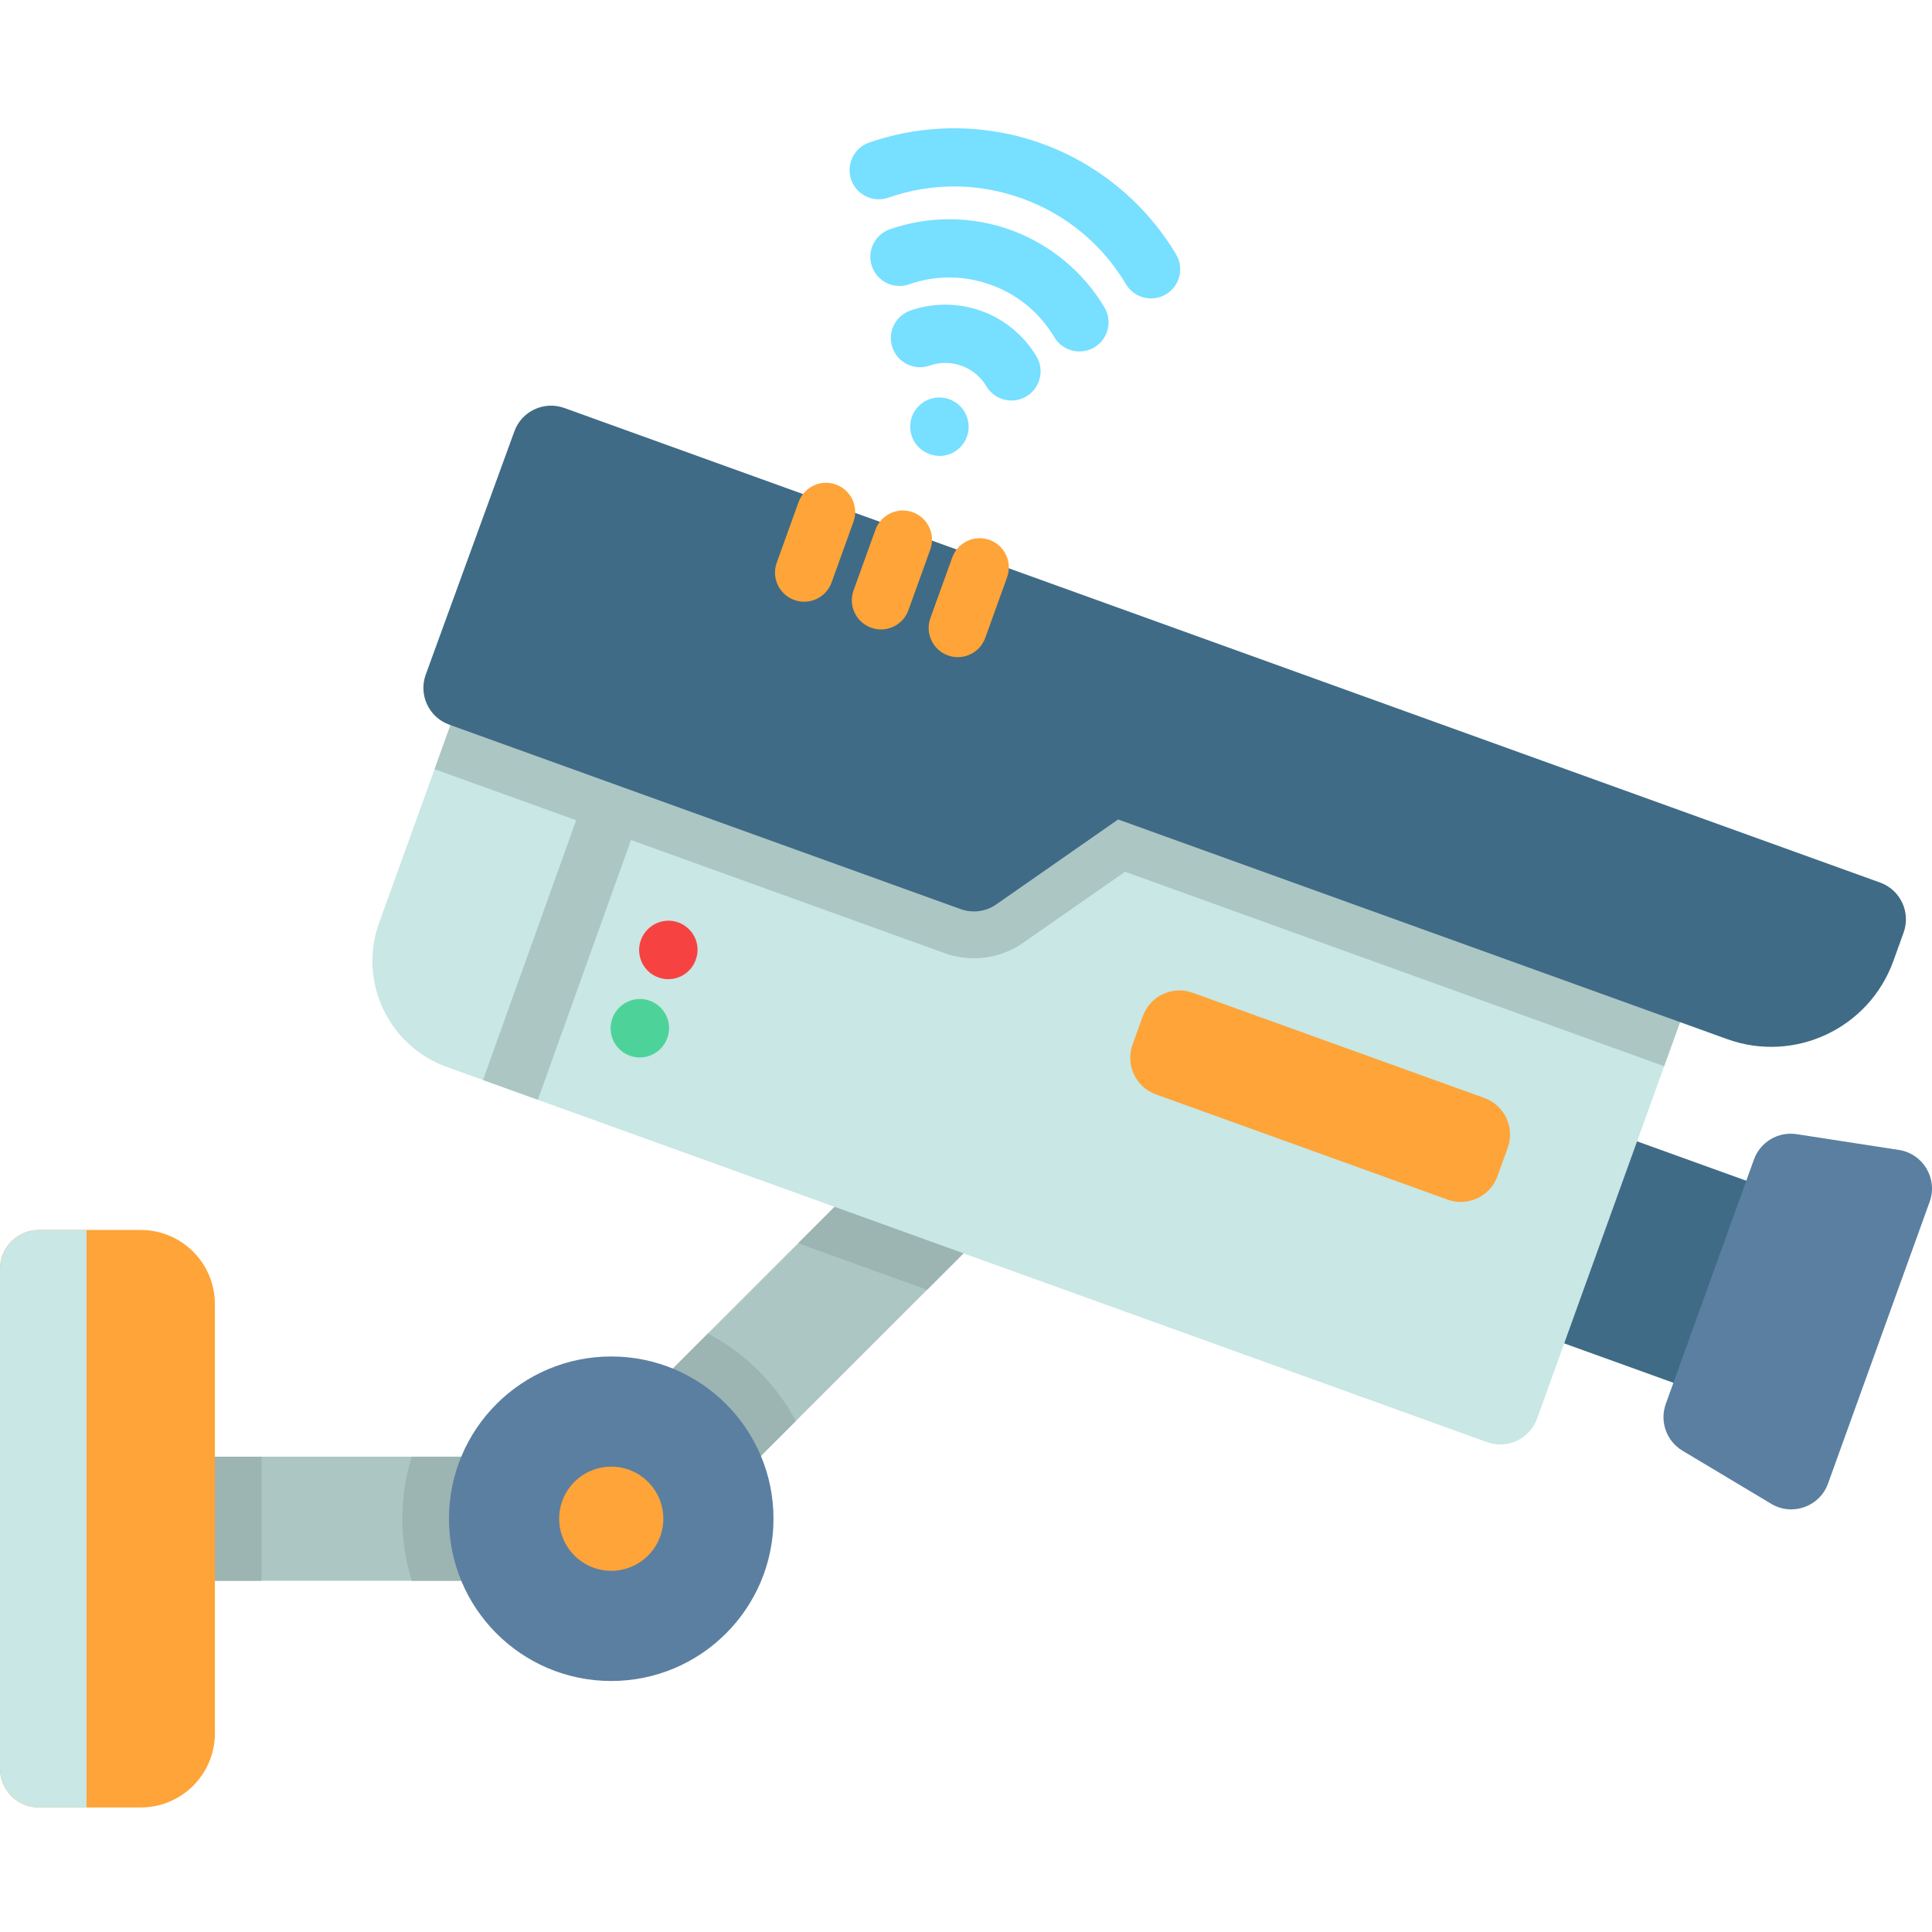 <svg height="511pt" viewBox="0 -33 512 511" width="511pt" xmlns="http://www.w3.org/2000/svg"><path d="m38.469 352.539h111.094v32.875h-111.094zm0 0" fill="#acc6c4"/><path d="m38.469 352.539h30.844v32.875h-30.844zm0 0" fill="#9cb4b2"/><path d="m109.117 352.539h40.445v32.875h-40.445c-1.617-5.195-2.492-10.715-2.492-16.434s.875-11.238 2.492-16.441zm0 0" fill="#9cb4b2"/><path d="m263.801 290.191-18.113 18.113-34.789 34.777-25.672 25.672-23.242-23.242 78.562-78.559zm0 0" fill="#acc6c4"/><path d="m210.898 343.082-25.672 25.672-23.242-23.242 25.602-25.598c9.91 5.18 18.07 13.289 23.312 23.168zm0 0" fill="#9cb4b2"/><path d="m263.801 290.191-18.113 18.113-34.16-12.332 29.02-29.02zm0 0" fill="#9cb4b2"/><path d="m56.949 312.109v113.734c0 10.852-8.797 19.652-19.652 19.652h-26.996c-5.688 0-10.301-4.613-10.301-10.301v-132.438c0-5.691 4.613-10.305 10.301-10.305h26.996c10.855.004 19.652 8.801 19.652 19.656zm0 0" fill="#ffa438"/><path d="m22.945 292.457v153.039h-12.645c-5.688 0-10.301-4.613-10.301-10.301v-132.438c0-5.691 4.613-10.305 10.301-10.305h12.645zm0 0" fill="#c8e7e5"/><path d="m204.984 368.98c0 23.746-19.25 43-43 43-23.746 0-43-19.254-43-43 0-23.75 19.254-43 43-43 23.75 0 43 19.25 43 43zm0 0" fill="#5b7fa0"/><path d="m175.785 368.98c0 7.621-6.18 13.797-13.801 13.797s-13.797-6.176-13.797-13.797c0-7.621 6.176-13.801 13.797-13.801s13.801 6.18 13.801 13.801zm0 0" fill="#ffa438"/><path d="m421.254 264.43 47.703 17.203-19.312 53.547-47.703-17.207zm0 0" fill="#3f6b86"/><path d="m469.395 365.027-23.523-14.082c-4.246-2.539-6.098-7.734-4.422-12.391l23.363-64.77c1.68-4.656 6.422-7.473 11.312-6.719l27.098 4.18c6.438.992 10.367 7.613 8.156 13.738l-26.934 74.676c-2.207 6.129-9.461 8.715-15.051 5.367zm0 0" fill="#5b7fa0"/><path d="m451.57 219.793-44.234 122.664c-1.949 5.379-7.871 8.168-13.25 6.223l-251.551-90.727-14.535-5.246-9.582-3.449c-15.504-5.594-23.539-22.695-17.945-38.188l37.633-104.34zm0 0" fill="#c8e7e5"/><path d="m451.57 219.797-10.551 29.254-142.871-51.531-27.031 18.844c-6.043 4.223-13.805 5.242-20.734 2.742l-135.223-48.773 22.941-63.598zm0 0" fill="#acc6c4"/><path d="m170.484 180.02-27.949 77.934-14.535-5.246 27.949-77.93c1.441-4.008 5.871-6.09 9.891-4.648 4.008 1.453 6.086 5.883 4.645 9.891zm0 0" fill="#acc6c4"/><path d="m498.254 200.391-348.707-125.773c-5.375-1.938-11.309.848-13.246 6.223l-23.469 64.414c-1.961 5.383.82 11.336 6.211 13.281l135.547 48.887c3.16 1.141 6.676.676 9.43-1.246l32.293-22.516 161.41 58.215c17.871 6.449 37.586-2.812 44.031-20.688l2.723-7.551c1.938-5.379-.848-11.309-6.223-13.246zm0 0" fill="#3f6b86"/><path d="m169.547 246.738c-.879 0-1.773-.148-2.648-.469-4.008-1.465-6.07-5.898-4.609-9.906 1.465-4.012 5.918-6.117 9.926-4.656 4.008 1.465 6.09 5.855 4.625 9.863l-.035.09c-1.145 3.133-4.105 5.078-7.258 5.078zm0 0" fill="#4dd399"/><path d="m177.102 225.992c-.883 0-1.777-.152-2.652-.469-4.008-1.465-6.07-5.902-4.605-9.91 1.465-4.008 5.914-6.117 9.922-4.652 4.012 1.465 6.09 5.855 4.625 9.863l-.031.09c-1.145 3.133-4.105 5.078-7.258 5.078zm0 0" fill="#f74242"/><g fill="#ffa438"><path d="m383.652 284.41-77.32-27.887c-5.352-1.93-8.125-7.832-6.195-13.188l2.727-7.551c1.93-5.352 7.832-8.125 13.184-6.195l77.32 27.891c5.352 1.93 8.125 7.832 6.195 13.184l-2.723 7.551c-1.934 5.352-7.836 8.125-13.188 6.195zm0 0"/><path d="m213.109 125.961c-.871 0-1.754-.145-2.621-.461-4.012-1.445-6.094-5.875-4.645-9.887l5.793-16.062c1.449-4.016 5.875-6.098 9.891-4.645 4.012 1.445 6.094 5.875 4.645 9.887l-5.793 16.062c-1.137 3.148-4.105 5.105-7.27 5.105zm0 0"/><path d="m233.469 133.309c-.867 0-1.754-.148-2.621-.465-4.012-1.445-6.094-5.875-4.645-9.887l5.793-16.062c1.449-4.016 5.875-6.098 9.891-4.648 4.012 1.449 6.094 5.875 4.645 9.891l-5.793 16.062c-1.133 3.148-4.102 5.109-7.27 5.109zm0 0"/><path d="m253.832 140.652c-.871 0-1.758-.148-2.621-.461-4.016-1.449-6.098-5.875-4.648-9.891l5.793-16.062c1.449-4.016 5.879-6.09 9.891-4.648 4.012 1.449 6.094 5.875 4.645 9.891l-5.793 16.062c-1.133 3.148-4.102 5.109-7.266 5.109zm0 0"/></g><path d="m305.039 45.582c-2.629 0-5.191-1.344-6.641-3.766-6.34-10.617-15.82-18.461-27.414-22.68-11.594-4.223-23.898-4.309-35.578-.25-4.031 1.395-8.434-.73-9.836-4.762-1.398-4.031.734-8.434 4.766-9.836 14.859-5.164 31.176-5.047 45.934.324 14.758 5.375 27.332 15.77 35.398 29.281 2.188 3.664.992 8.406-2.672 10.594-1.242.738-2.609 1.094-3.957 1.094zm0 0" fill="#77dfff"/><path d="m286.062 59.637c-2.629 0-5.195-1.344-6.641-3.766-3.879-6.492-9.676-11.289-16.762-13.867-7.09-2.582-14.609-2.633-21.754-.152-4.027 1.398-8.43-.73-9.832-4.762-1.398-4.031.734-8.434 4.766-9.836 10.387-3.605 21.789-3.523 32.105.227 10.316 3.758 19.105 11.023 24.742 20.465 2.188 3.664.992 8.406-2.672 10.598-1.238.738-2.605 1.094-3.953 1.094zm0 0" fill="#77dfff"/><path d="m268.051 72.641c-2.629 0-5.195-1.344-6.641-3.766-1.52-2.539-3.785-4.414-6.555-5.426-2.77-1.008-5.711-1.027-8.508-.055-4.027 1.395-8.434-.734-9.832-4.766-1.402-4.031.73-8.434 4.762-9.836 6.102-2.117 12.801-2.07 18.863.137 6.062 2.207 11.223 6.477 14.535 12.02 2.188 3.664.992 8.41-2.672 10.598-1.242.742-2.605 1.094-3.953 1.094zm0 0" fill="#77dfff"/><path d="m249.016 87.32c-.875 0-1.766-.148-2.637-.469l-.094-.035c-4.008-1.465-6.07-5.898-4.605-9.906 1.465-4.008 5.906-6.066 9.91-4.605 4.008 1.465 6.117 5.918 4.648 9.926-1.145 3.137-4.082 5.09-7.223 5.09zm0 0" fill="#77dfff"/></svg>
